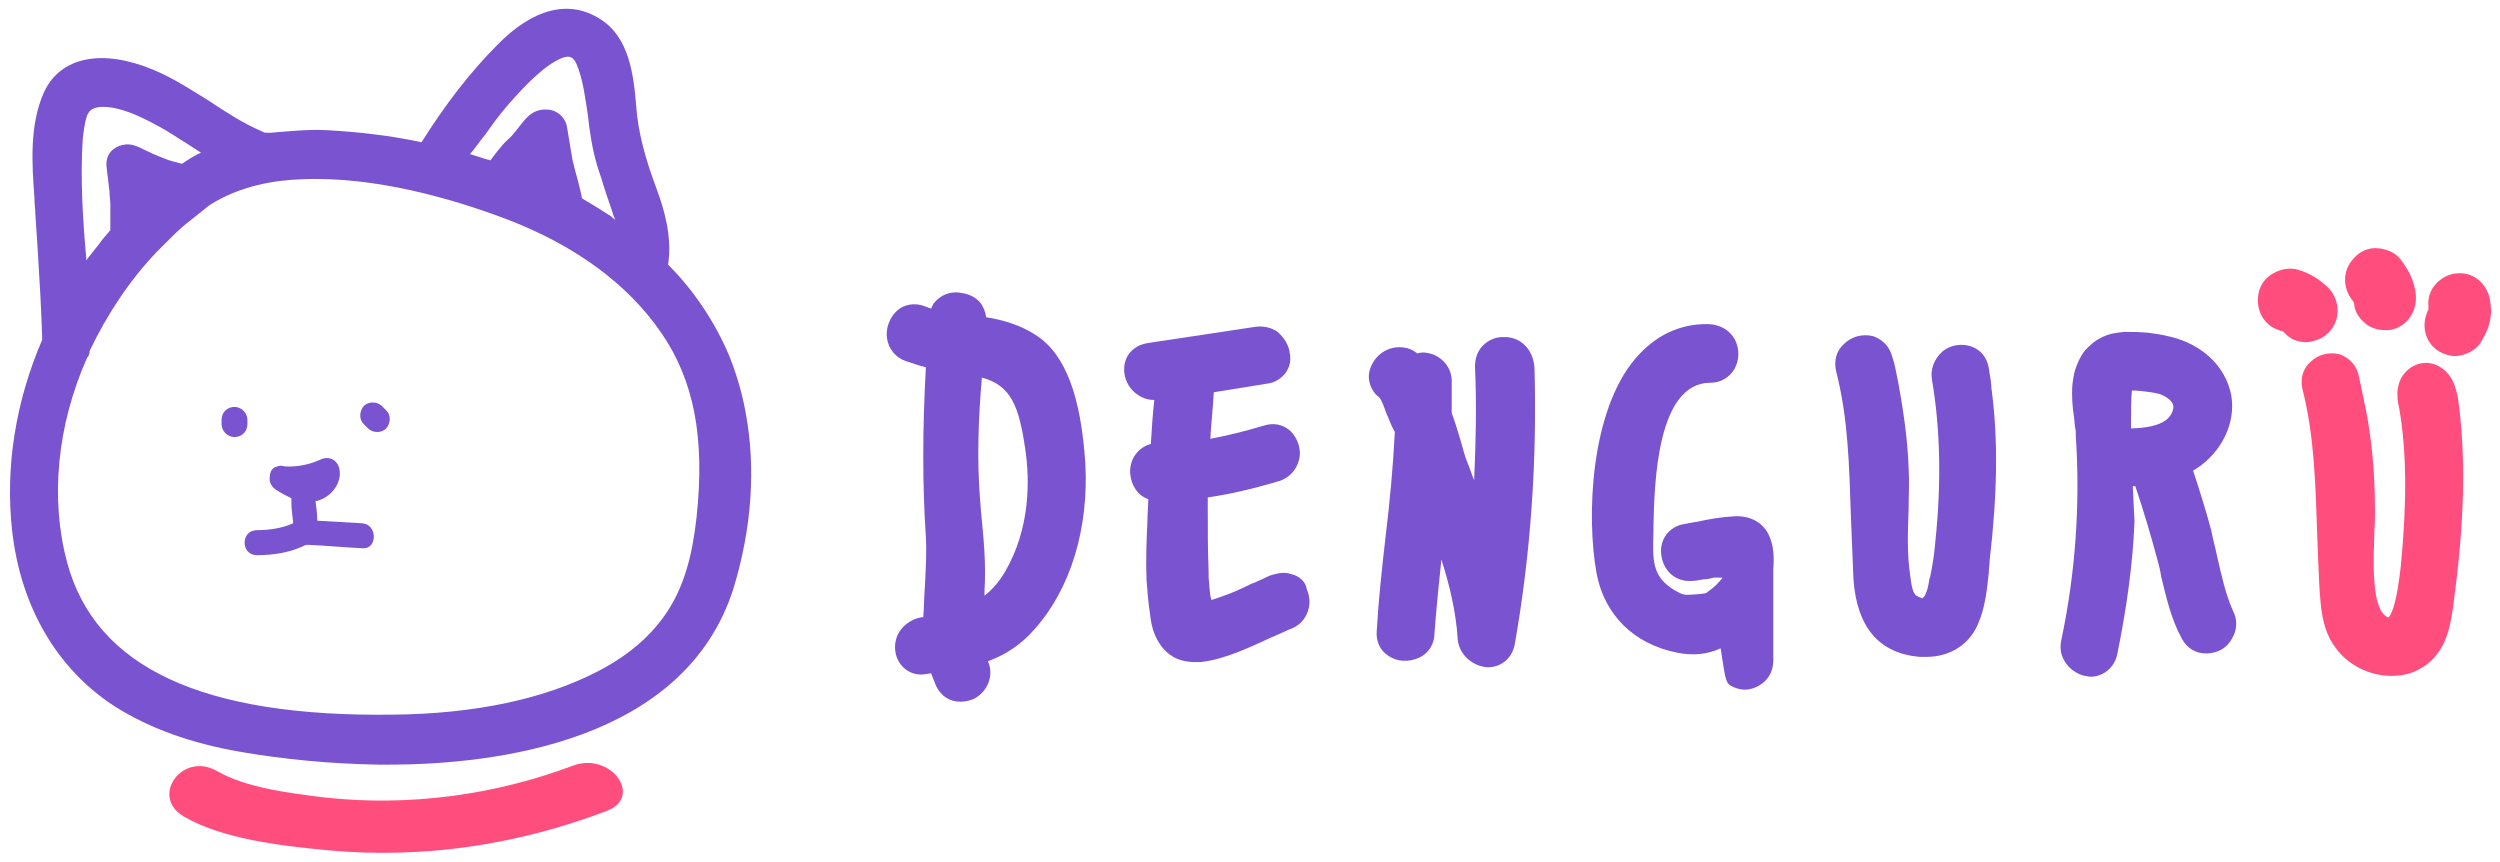 <?xml version="1.0" encoding="utf-8"?>
<!-- Generator: Adobe Illustrator 18.1.1, SVG Export Plug-In . SVG Version: 6.00 Build 0)  -->
<svg version="1.1" id="Layer_1" xmlns="http://www.w3.org/2000/svg" xmlns:xlink="http://www.w3.org/1999/xlink" x="0px" y="0px"
	 viewBox="0 0 290 100" enable-background="new 0 0 290 100" xml:space="preserve">
<g>
	<g>
		<path fill="#FF4D7E" d="M273,35C273,35,273,35.1,273,35c0.1,0.2,0.1,0.3,0.1,0.4c0.1,0.9,0.7,1.7,1.5,2.3c0.6,0.4,1.4,0.6,2.1,0.6
			c0.3,0,0.6,0,0.9-0.1c1.8-0.5,2.9-2.3,2.6-4.3c-0.2-1.4-0.8-2.6-1.8-3.9c-0.6-0.7-1.5-1.1-2.5-1.2c-1.1-0.1-2.1,0.3-2.8,1.1
			c-1.3,1.3-1.4,3.2-0.4,4.7C272.8,34.7,272.9,34.9,273,35z"/>
		<path fill="#7953D0" d="M149.8,66.6L149.8,66.6c-0.6-0.2-1.2-0.2-1.9,0c-0.5,0.1-0.9,0.3-1.1,0.4l-0.2,0.1
			c-0.4,0.2-0.7,0.3-1.1,0.5l-0.3,0.1c-1.2,0.6-2.3,1.1-3.5,1.5c-0.3,0.1-0.8,0.3-1.2,0.4c0,0,0,0,0-0.1c-0.2-0.7-0.2-1.6-0.3-2.5
			l0-0.7c-0.1-2.4-0.1-4.9-0.1-7.3c0-0.2,0-0.7,0-1.3c2.8-0.4,5.6-1.1,8.3-1.9c1.2-0.4,2-1.3,2.3-2.5c0.3-1.2-0.2-2.5-1-3.3
			c-0.9-0.8-2-1-3.2-0.6c-2,0.6-4,1.1-6.1,1.5c0.1-1.8,0.3-3.6,0.4-5.4l6.2-1c0.9-0.1,1.6-0.6,2.1-1.2c0.5-0.7,0.7-1.5,0.5-2.4
			c-0.1-0.9-0.7-1.8-1.4-2.4c-0.7-0.5-1.6-0.7-2.5-0.6l-12.6,1.9c-1.2,0.2-2.1,0.9-2.5,1.9c-0.4,1.1-0.2,2.4,0.6,3.4
			c0.7,0.8,1.6,1.3,2.7,1.3c0,0,0,0,0,0c-0.2,1.8-0.3,3.4-0.4,5.1c-1.5,0.4-2.5,1.8-2.4,3.4c0.1,1.4,0.9,2.6,2.1,3
			c0,0.8-0.1,1.7-0.1,2.6c-0.1,2.2-0.2,4.5-0.1,6.8c0.1,1.3,0.2,2.6,0.4,3.9c0.1,0.8,0.2,1.6,0.6,2.5c0.3,0.7,0.9,1.8,2.1,2.5
			c0.7,0.4,1.6,0.6,2.5,0.6c0.2,0,0.5,0,0.7,0c1.7-0.2,3.1-0.7,4.4-1.2c1-0.4,1.9-0.8,3-1.3l0.2-0.1c0.6-0.3,1.2-0.5,1.8-0.8
			c0.3-0.1,0.6-0.3,0.9-0.4c0.9-0.3,1.6-0.9,2-1.8c0.4-0.9,0.4-1.9,0-2.8C151.5,67.5,150.7,66.8,149.8,66.6z"/>
		<path fill="#7953D0" d="M120.2,38.9c-1.8-1.2-3.9-1.8-5.8-2.1c-0.1-0.6-0.3-1.2-0.7-1.7c-0.5-0.6-1.3-1-2.1-1.1
			c-1.3-0.3-2.5,0.2-3.3,1.2c-0.1,0.2-0.2,0.4-0.3,0.6c-0.3-0.1-0.5-0.2-0.8-0.3c-1.1-0.4-2.3-0.2-3.1,0.5c-0.9,0.8-1.4,2.1-1.2,3.3
			c0.2,1.2,1,2.2,2.2,2.6c0.7,0.2,1.4,0.5,2.3,0.7c-0.4,7.4-0.4,13.6,0,19.7c0.1,1.7,0,3.5-0.1,5.5c-0.1,1.2-0.1,2.5-0.2,3.8
			c-0.1,0-0.1,0-0.2,0c-1.2,0.2-2.3,1-2.8,2.1c-0.5,1.2-0.3,2.5,0.4,3.4c0.7,0.9,1.8,1.3,2.9,1.1l0.6-0.1c0.2,0.5,0.4,1,0.6,1.5
			c0.6,1.2,1.6,1.8,2.8,1.8c0.5,0,1-0.1,1.5-0.3c1.5-0.7,2.5-2.6,1.7-4.4c2.2-0.8,3.9-2,5.4-3.7c4.2-4.7,6.3-11.7,5.9-19.2
			C125.4,46,123.6,41.1,120.2,38.9z M113.8,59.4l-0.1-1.3c-0.4-4.8-0.2-9.7,0.2-14.3c3.4,0.9,4.3,3.4,5,8.1
			c0.6,3.8,0.6,9.4-2.3,14.4c-0.7,1.2-1.5,2.1-2.4,2.8c0-0.2,0-0.4,0-0.5C114.4,65.4,114.1,62.4,113.8,59.4z"/>
		<path fill="#7953D0" d="M257.2,64.6c-0.2-1-0.5-2-0.7-3.1c-0.6-2.2-1.3-4.5-2.1-6.9c0.3-0.2,0.6-0.4,0.9-0.6
			c2.9-2.2,4.2-5.7,3.4-8.7c-1-3.7-4.3-5.7-7.2-6.3c-0.8-0.2-1.5-0.3-2.3-0.4c-1-0.1-1.9-0.1-2.8-0.1c-0.9,0.1-1.9,0.2-2.9,0.8
			c-0.6,0.3-1.1,0.8-1.6,1.3c-0.5,0.6-0.8,1.3-1,1.8c-0.3,0.7-0.4,1.4-0.5,2.2c-0.1,1.4,0,2.6,0.2,3.9l0.1,1
			c0.1,0.4,0.1,0.8,0.1,1.2c0.5,7.6,0,15.6-1.7,23.6c-0.2,1,0,1.9,0.6,2.7c0.5,0.7,1.3,1.2,2.1,1.4c0.2,0,0.5,0.1,0.7,0.1
			c1.5,0,2.8-1.1,3.1-2.6c1.1-5.4,1.8-10.5,2-15.3c0-0.6-0.1-1.8-0.2-4.2c0.1,0,0.2,0,0.3,0c1,3,1.8,5.7,2.5,8.3
			c0.2,0.7,0.4,1.5,0.5,2.2c0.6,2.4,1.1,4.8,2.4,7.2c0.6,1.1,1.6,1.7,2.8,1.7c0,0,0,0,0,0c1.3,0,2.4-0.6,3-1.7
			c0.6-1,0.7-2.2,0.1-3.3C258.2,69,257.7,66.8,257.2,64.6z M252.1,47.4c-0.2,0.9-0.9,2.2-4.9,2.3c0-1.9,0-3.5,0.1-4.4
			c1.2,0,2.9,0.3,3.2,0.4C250.5,45.7,252.3,46.3,252.1,47.4z"/>
		<path fill="#7953D0" d="M201,59.9L201,59.9c-1.4,0.1-2.7,0.3-4,0.6c-0.6,0.1-1.2,0.2-1.7,0.3c-1.7,0.3-2.8,1.8-2.6,3.5
			c0.2,1.8,1.5,3.1,3.3,3.1c0.6,0,1.1-0.1,1.6-0.2l0.1,0c0.4,0,0.7-0.1,1.1-0.2l0.2,0c0.1,0,0.4,0,0.8,0c-0.1,0.2-0.3,0.4-0.4,0.5
			c-0.5,0.6-1.1,1-1.5,1.3c-0.3,0.1-1.8,0.2-2.2,0.2c-0.4,0-0.7-0.1-1.2-0.4l-0.2-0.1c-2.7-1.6-2.6-3.5-2.5-6.9l0-0.5
			c0.1-5,0.4-16.7,6.6-16.7c1.2,0,2.2-0.6,2.8-1.6c0.6-1.1,0.6-2.4,0-3.5c-0.6-1-1.6-1.6-2.9-1.7c-3.4-0.1-6.3,1.3-8.6,4
			c-5.2,6.1-5.7,18.3-4.5,24.9c0.9,4.8,4.3,8.2,9.3,9.2c1.9,0.4,3.6,0.2,5.1-0.5c0,0.2,0.1,0.5,0.1,0.7c0.4,2.6,0.5,3.3,1,3.6
			c0.5,0.3,1.1,0.5,1.7,0.5c0,0,0,0,0,0c0.6,0,1.2-0.2,1.7-0.5c1-0.6,1.6-1.6,1.6-2.9l0-9.8c0-0.2,0-0.5,0-0.8
			c0.1-1.2,0.1-2.8-0.6-4.1C204.7,61.1,203.5,59.7,201,59.9z"/>
		<path fill="#7953D0" d="M230.7,42.7L230.7,42.7c-0.2-1.2-0.9-2.1-2-2.5c-1.1-0.4-2.5-0.2-3.4,0.6c-0.9,0.8-1.4,2-1.2,3.2
			c1,5.8,1.1,12.2,0.4,18.8c-0.1,1.3-0.3,2.7-0.6,4.1l-0.1,0.3c-0.1,0.8-0.3,1.6-0.6,2c-0.1,0.1-0.1,0.1-0.2,0.2
			c-0.1,0-0.3-0.1-0.5-0.2c-0.5-0.2-0.7-0.7-0.9-2.3c-0.4-2.6-0.3-5.1-0.2-7.9c0-1.5,0.1-3.1,0-4.7c-0.1-2.9-0.5-6.1-1.2-9.9
			l-0.1-0.5c-0.2-0.9-0.3-1.7-0.6-2.5c-0.3-1.2-1.1-2-2.2-2.4c-1.2-0.3-2.5,0-3.4,0.9c-0.9,0.8-1.2,2-0.9,3.2
			c1.4,5.5,1.5,10.9,1.7,16.7c0.1,2.4,0.2,4.9,0.3,7.4c0.4,5.6,3,8.6,7.7,9c0.2,0,0.4,0,0.7,0c2.7,0,4.9-1.3,6-3.7
			c0.9-2,1.1-4.2,1.3-6.1c0-0.5,0.1-0.9,0.1-1.4c0.9-7.8,1-14.1,0.2-20C231,44.3,230.8,43.5,230.7,42.7z"/>
		<polygon fill="#FF4D7E" points="284.3,43.8 284.3,43.8 284.4,43.8 		"/>
		<path fill="#FF4D7E" d="M284.3,43.8L284.3,43.8c-0.7-1.1-1.9-1.8-3.1-1.7c-1.4,0.1-2.7,1.2-3,2.7c-0.1,0.3-0.1,0.7-0.1,1
			c0,0.6,0.1,1.1,0.2,1.5c0.9,5.2,0.9,11,0.2,18.3c-0.2,1.7-0.4,3.4-0.9,5c-0.3,0.8-0.5,1-0.5,1c0,0-0.2,0-0.3-0.1
			c-0.6-0.4-0.9-1.1-1.2-2.5c-0.3-2-0.3-4.1-0.2-6.3c0-1,0.1-2,0.1-3c0-3.6-0.2-6.9-0.7-10.1c-0.2-1.4-0.5-2.8-0.8-4.2
			c-0.1-0.6-0.3-1.3-0.4-1.9c-0.3-1.2-1.1-2-2.2-2.4c-1.2-0.3-2.5,0-3.4,0.9c-0.9,0.8-1.2,2-0.9,3.2c1.4,5.5,1.5,11.3,1.7,16.9
			l0.1,2.7c0.1,1.7,0.1,3.4,0.3,5.2c0.2,2.1,0.7,3.8,1.7,5.1c1.4,2,3.9,3.3,6.5,3.3c1.1,0,2.2-0.2,3.1-0.7c3.2-1.6,3.7-5,4-6.9
			c1.4-10.1,1.6-17.7,0.6-24.8C284.9,45.3,284.8,44.6,284.3,43.8z"/>
		<path fill="#7953D0" d="M174.3,39.1L174.3,39.1c-0.9,0-1.7,0.4-2.3,1c-0.6,0.6-0.9,1.5-0.9,2.4c0.2,4.4,0.1,8.8-0.1,13.2
			c-0.3-0.7-0.5-1.4-0.8-2.1c-0.3-0.7-0.5-1.6-0.8-2.6c-0.3-1-0.6-2-1-3.1c0-1.3,0-2.5,0-3.7c0-1.4-0.9-2.6-2.2-3.1
			c-0.6-0.2-1.2-0.3-1.8-0.1c0,0,0,0,0,0c-0.7-0.6-1.6-0.8-2.5-0.7c-0.9,0.1-1.8,0.6-2.4,1.4c-0.5,0.7-0.8,1.5-0.7,2.3
			c0.1,0.8,0.5,1.6,1.2,2.1c0.1,0.1,0.3,0.4,0.7,1.5c0.1,0.4,0.3,0.7,0.4,1c0.2,0.5,0.4,1,0.7,1.5c-0.2,4.1-0.6,8.3-1.1,12.4
			c-0.4,3.5-0.8,7.2-1,10.7c-0.1,1.2,0.4,2.3,1.4,2.9c1,0.7,2.4,0.7,3.5,0.2c1.1-0.5,1.8-1.6,1.8-2.8c0.2-2.8,0.5-5.7,0.8-8.6
			c0.9,2.8,1.7,6,1.9,9.3c0.2,1.9,1.9,3.1,3.4,3.2l0.1,0c1.6,0,2.8-1.1,3.1-2.6c1.9-10.7,2.6-21.5,2.3-32.2
			C177.8,40.4,176.3,39,174.3,39.1z"/>
		<path fill="#FF4D7E" d="M288.9,35.2c-0.2-2.1-1.8-3.6-3.7-3.5c-1,0-2,0.5-2.7,1.3c-0.6,0.7-0.9,1.6-0.8,2.5c0,0.1,0,0.3,0,0.4
			l-0.1,0.2c-0.8,1.8-0.2,3.8,1.4,4.7c0.5,0.3,1.2,0.5,1.8,0.5c0.4,0,0.8-0.1,1.1-0.2c0.9-0.3,1.7-0.9,2.1-1.8
			C288.8,38,289.1,36.6,288.9,35.2z"/>
		<path fill="#FF4D7E" d="M270.1,38.6c1.4-1.4,1.4-3.6,0.1-5.1c-1-1-2.2-1.8-3.6-2.2c-0.9-0.3-2-0.1-2.9,0.4
			c-0.9,0.5-1.5,1.3-1.7,2.3c-0.4,1.9,0.6,3.8,2.4,4.3c0.1,0.1,0.2,0.1,0.3,0.1l0.1,0c0.1,0.1,0.1,0.1,0.2,0.2
			c0.6,0.7,1.5,1.1,2.6,1.1C268.5,39.6,269.4,39.3,270.1,38.6z"/>
	</g>
	<g>
		<g>
			<path fill="#7953D0" d="M28.7,48.7c0-0.8-0.7-1.5-1.5-1.5c-0.8,0-1.5,0.6-1.5,1.5c0,0.2,0,0.3,0,0.5c0,0.8,0.7,1.5,1.5,1.5
				c0.8,0,1.5-0.6,1.5-1.5C28.7,49,28.7,48.8,28.7,48.7z"/>
			<path fill="#7953D0" d="M44.3,47.1c-0.5-0.5-1.5-0.6-2.1,0c-0.5,0.6-0.6,1.5,0,2.1c0.2,0.2,0.3,0.3,0.5,0.5
				c0.5,0.5,1.5,0.6,2.1,0c0.5-0.6,0.6-1.5,0-2.1C44.7,47.5,44.5,47.3,44.3,47.1z"/>
			<path fill="#7953D0" d="M86.5,47.9c-0.4-2.3-1.1-4.6-1.9-6.6c-1.6-3.8-4-7.5-7.1-10.6c0.5-3.3-0.5-6.5-1.3-8.7
				c-1.4-3.7-2.2-6.8-2.4-9.7c-0.3-3.6-0.8-8-4.2-10.1C66-0.1,61.8,1,57.7,5.2c-3.2,3.2-6.1,7-8.8,11.3c-3.7-0.8-7.4-1.2-11-1.4
				c-2.1-0.1-4.2,0.1-6.5,0.3c-0.2,0-0.5,0-0.6,0c-0.1,0-0.3-0.1-0.5-0.2c-2.1-0.9-4.1-2.2-5.9-3.4c-2.1-1.3-4.2-2.7-6.6-3.7
				C11.8,5.6,7,6.6,5.1,10.7C3.4,14.5,3.7,19,4,23l0,0.2c0,0.5,0.1,1.1,0.1,1.6c0.1,1.5,0.2,3,0.3,4.6c0.2,3.3,0.4,6.6,0.5,10
				c-3.1,7.2-4.3,14.8-3.5,22.1c1,9,5.3,16.2,12,20.5c4,2.5,8.7,4.2,14.4,5.2c5.2,0.9,10.6,1.4,16.1,1.5c0.4,0,0.8,0,1.1,0
				c12.6,0,34.5-2.7,40.1-20.5C87.2,61.3,87.7,54.3,86.5,47.9z M56.3,15.6l0.5-0.7c0.9-1.3,1.9-2.5,2.9-3.6c4.3-4.8,6.1-4.8,6.4-4.7
				c0.4,0.1,0.7,0.5,1,1.4c0.6,1.7,0.8,3.5,1.1,5.4c0.2,1.9,0.5,3.9,1.1,5.9c0.2,0.7,0.5,1.4,0.7,2.2l0.1,0.3c0.3,1,0.7,2,1,3
				c0,0.1,0.1,0.3,0.2,0.5c0,0.1,0,0.1,0.1,0.2c-0.2-0.1-0.3-0.2-0.5-0.4c-1.1-0.7-2.2-1.4-3.4-2.1c-0.1-0.9-0.9-3.5-1.1-4.5
				c-0.2-1.2-0.4-2.4-0.6-3.6c-0.1-0.8-0.5-1.4-1.1-1.8c-0.6-0.4-1.4-0.5-2.2-0.3c-1.6,0.4-2.3,2.3-3.6,3.4c-0.6,0.5-1.8,2.1-2,2.4
				c-0.1,0-0.2-0.1-0.4-0.1c-0.6-0.2-1.3-0.4-1.9-0.6l-0.1,0C55.2,17.1,55.7,16.3,56.3,15.6z M9.6,16.1L9.6,16.1
				c0.1-0.8,0.2-1.8,0.5-2.7c0.2-0.4,0.5-1.3,3-0.9c1.6,0.3,3.2,1,5.4,2.2c1.1,0.6,2.1,1.3,3.1,1.9c0.6,0.4,1.1,0.7,1.7,1.1
				c-0.1,0.1-0.1,0.1-0.2,0.1c-0.8,0.4-1.4,0.8-2,1.2c-0.7-0.2-1.3-0.3-2-0.6c-0.8-0.3-1.5-0.6-2.3-1c-0.8-0.4-1.6-0.8-2.5-0.6
				c-0.6,0.1-1.3,0.5-1.6,1c-0.4,0.6-0.4,1.3-0.3,1.9c0.1,0.8,0.2,1.6,0.3,2.5c0,0.5,0.1,1,0.1,1.5c0,0.7,0,1.5,0,2.2
				c0,0.2,0,0.5,0,0.8c-0.4,0.5-0.9,1-1.3,1.6c-0.5,0.6-1,1.3-1.5,1.9c0-0.1,0-0.2,0-0.3C9.6,25.4,9.3,20.6,9.6,16.1z M80.8,60
				c-0.5,4.6-1.5,8-3.3,10.8c-1.8,2.8-4.5,5.2-8.2,7.1c-6.2,3.2-14.2,4.9-23.7,5c-22.2,0.3-34.5-5.5-37.8-17.6
				c-2-7.4-1.2-15.9,2.3-23.8c0.2-0.2,0.3-0.5,0.3-0.8c2-4.2,4.7-8.3,7.9-11.6l1-1c0.7-0.7,1.3-1.3,2-1.9c1-0.8,2-1.6,3-2.4
				c3.6-2.3,7.7-2.9,10.6-3c8.6-0.4,17.7,2.3,23.8,4.6c7.9,3,14.1,7.5,18,13.2C80.5,44.1,81.8,50.8,80.8,60z"/>
			<path fill="#7953D0" d="M42,60.7c-1.7-0.1-3.5-0.2-5.2-0.3c0-0.8-0.1-1.5-0.2-2.3c0.1,0,0.1,0,0.2,0c1.5-0.4,2.8-1.9,2.6-3.5
				c-0.1-1.1-1.1-1.8-2.2-1.3c-1.3,0.6-2.8,0.9-4.2,0.8c-0.3-0.1-0.6-0.1-0.8,0c-0.6,0.1-0.9,0.6-0.9,1.2c-0.1,0.5,0.1,1.1,0.7,1.5
				c0.6,0.4,1.2,0.7,1.8,1c0,0,0,0.1,0,0.1c0,0.6,0,1.1,0.1,1.7c0,0.3,0.1,0.7,0.1,1.1c-1.3,0.6-2.9,0.8-4.2,0.8
				c-1.9,0-1.9,2.9,0,2.9c1.9,0,3.9-0.3,5.7-1.2c0.1,0,0.2,0,0.3,0c2.1,0.1,4.2,0.3,6.3,0.4C43.8,63.7,43.8,60.8,42,60.7z"/>
		</g>
		<g>
			<path fill="#FF4D7E" d="M21.3,94.7c4.4,2.6,11.2,3.4,16.4,3.9c11.3,1.1,22.3-0.6,32.6-4.5c4.4-1.6,0.6-6.9-3.8-5.3
				c-9,3.4-19,4.8-28.9,3.7c-4-0.5-9.1-1.1-12.5-3.1C21.1,87.2,17.4,92.4,21.3,94.7L21.3,94.7z"/>
		</g>
	</g>
</g>
</svg>
